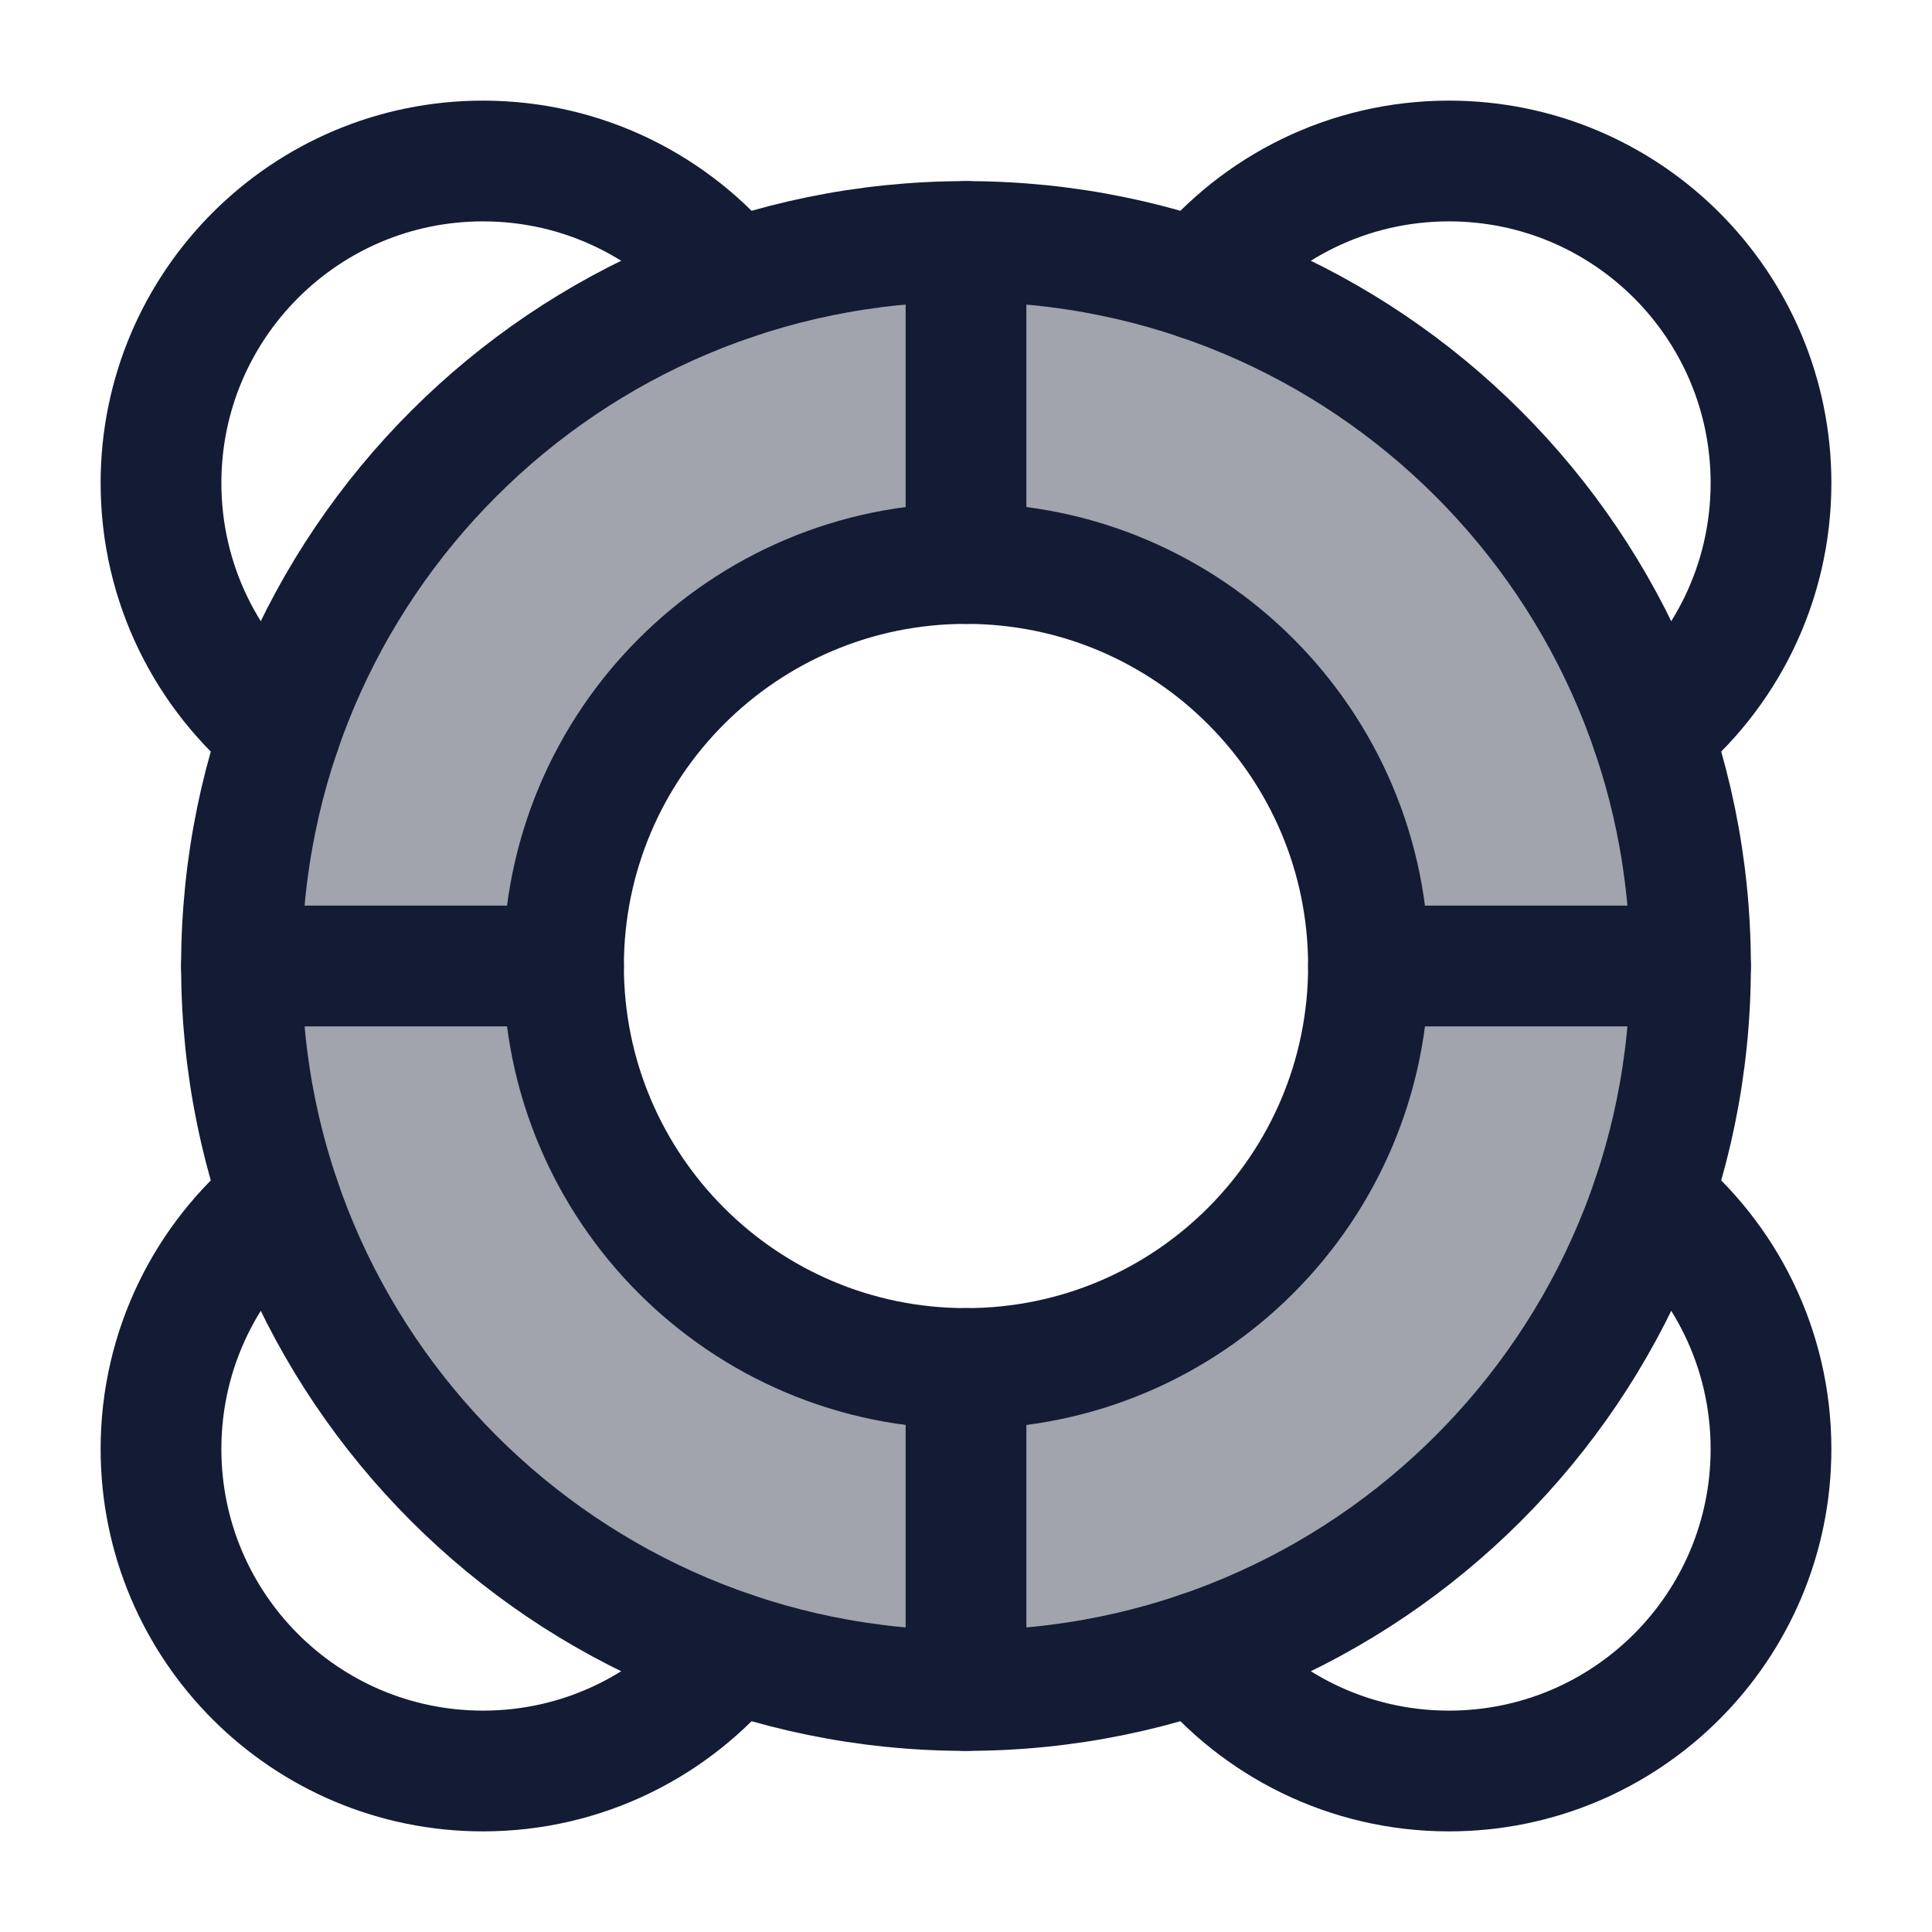<svg width="24" height="24" viewBox="0 0 24 24" fill="none" xmlns="http://www.w3.org/2000/svg">
<path opacity="0.4" fill-rule="evenodd" clip-rule="evenodd" d="M12 21C16.971 21 21 16.971 21 12C21 7.029 16.971 3 12 3C7.029 3 3 7.029 3 12C3 16.971 7.029 21 12 21ZM12 17C14.761 17 17 14.761 17 12C17 9.239 14.761 7 12 7C9.239 7 7 9.239 7 12C7 14.761 9.239 17 12 17Z" fill="#141B34"/>
<path d="M21 12C21 16.971 16.971 21 12 21C7.029 21 3 16.971 3 12C3 7.029 7.029 3 12 3C16.971 3 21 7.029 21 12Z" stroke="#141B34" stroke-width="1.5" stroke-linecap="round" stroke-linejoin="round"/>
<path d="M17 12C17 14.761 14.761 17 12 17C9.239 17 7 14.761 7 12C7 9.239 9.239 7 12 7C14.761 7 17 9.239 17 12Z" stroke="#141B34" stroke-width="1.5" stroke-linecap="round" stroke-linejoin="round"/>
<path d="M12 7V3M12 17V21M17 12H21M7 12H3" stroke="#141B34" stroke-width="1.5" stroke-linecap="round" stroke-linejoin="round"/>
<path d="M14.896 3.476C15.63 2.575 16.748 2 18 2C20.209 2 22 3.791 22 6C22 7.252 21.425 8.37 20.524 9.104M20.524 14.896C21.425 15.63 22 16.748 22 18C22 20.209 20.209 22 18 22C16.748 22 15.63 21.425 14.896 20.524M9.104 20.524C8.37 21.425 7.252 22 6 22C3.791 22 2 20.209 2 18C2 16.748 2.575 15.63 3.476 14.896M3.476 9.104C2.575 8.37 2 7.252 2 6C2 3.791 3.791 2 6 2C7.252 2 8.37 2.575 9.104 3.476" stroke="#141B34" stroke-width="1.5" stroke-linecap="round" stroke-linejoin="round"/>
</svg>
